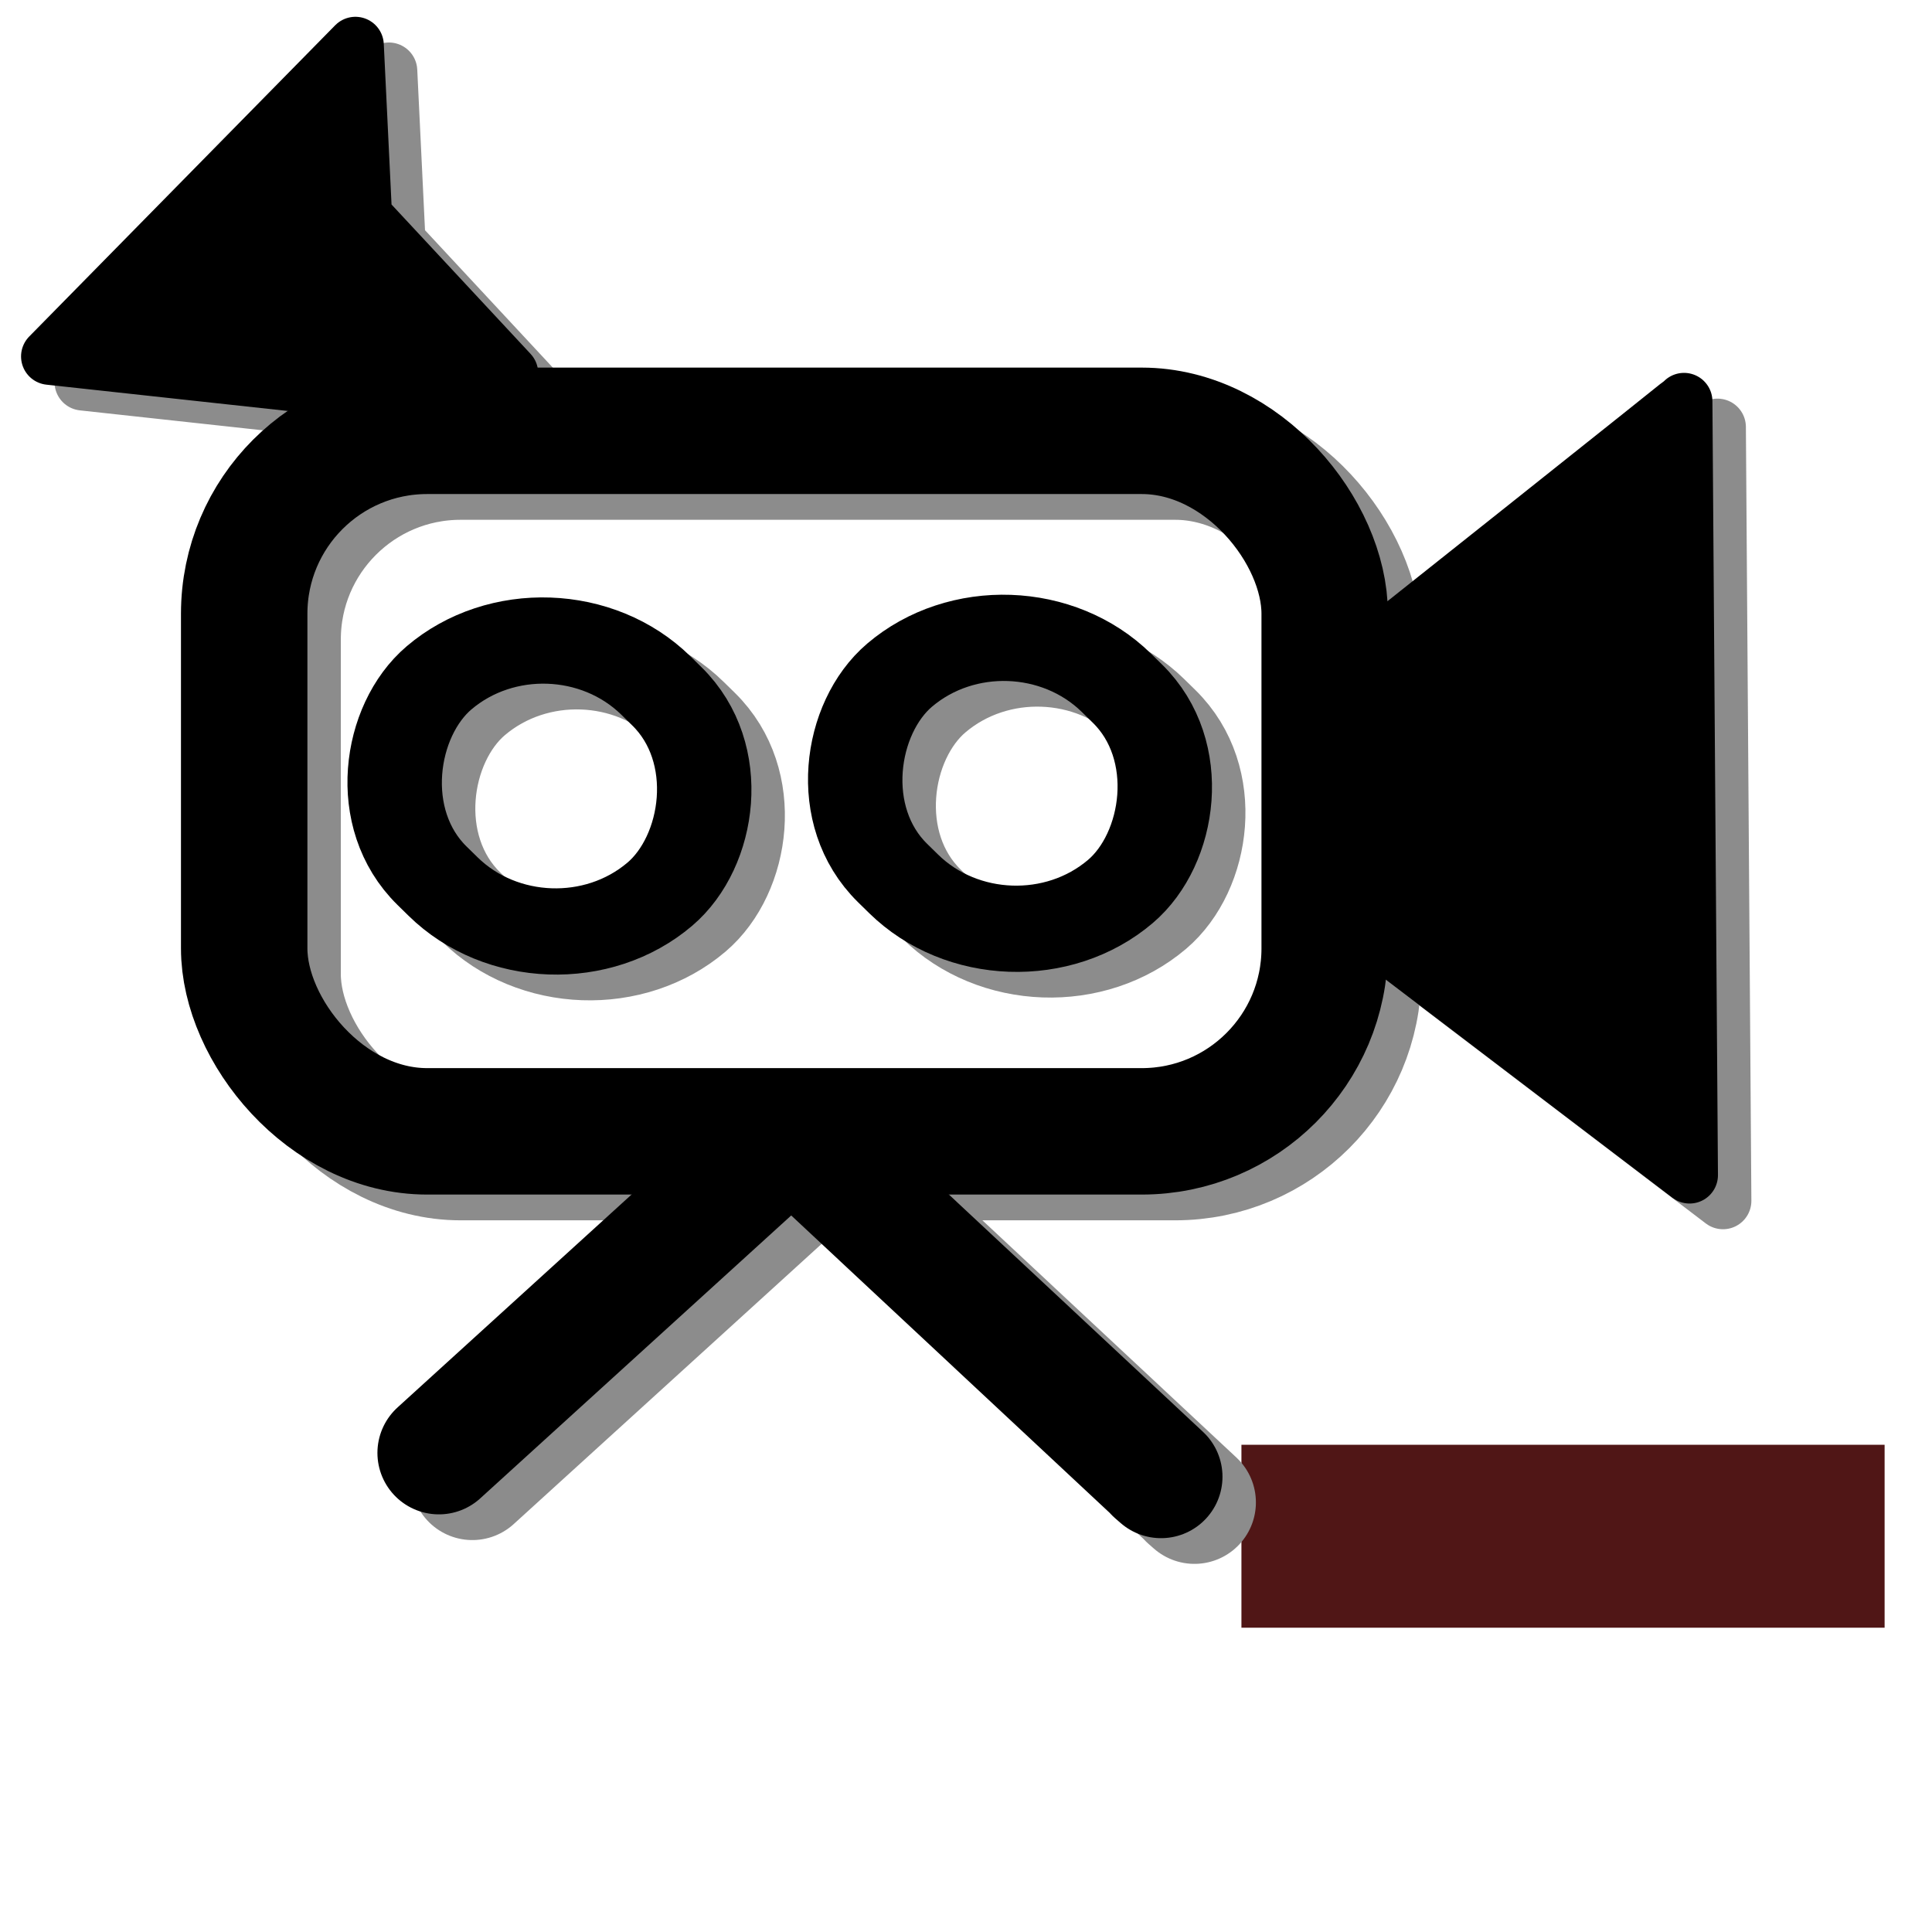 <?xml version="1.0" encoding="UTF-8" standalone="no"?>
<svg
   xmlns:dc="http://purl.org/dc/elements/1.1/"
   xmlns:cc="http://creativecommons.org/ns#"
   xmlns:rdf="http://www.w3.org/1999/02/22-rdf-syntax-ns#"
   xmlns:svg="http://www.w3.org/2000/svg"
   xmlns="http://www.w3.org/2000/svg"
   xmlns:xlink="http://www.w3.org/1999/xlink"
   xmlns:sodipodi="http://sodipodi.sourceforge.net/DTD/sodipodi-0.dtd"
   xmlns:inkscape="http://www.inkscape.org/namespaces/inkscape"
   width="32pt"
   height="32pt"
   viewBox="0 0 32 32"
   version="1.1"
   id="svg3390"
   sodipodi:version="0.32"
   inkscape:version="0.46"
   sodipodi:docname="camspeedminus.svg"
   inkscape:output_extension="org.inkscape.output.svg.inkscape">
  <defs
     id="defs3398">
    <inkscape:perspective
       sodipodi:type="inkscape:persp3d"
       inkscape:vp_x="0 : 20 : 1"
       inkscape:vp_y="0 : 1000 : 0"
       inkscape:vp_z="40 : 20 : 1"
       inkscape:persp3d-origin="20 : 13.333333 : 1"
       id="perspective3402" />
    <filter
       id="filter3673"
       inkscape:collect="always">
      <feGaussianBlur
         id="feGaussianBlur3675"
         stdDeviation="0.574"
         inkscape:collect="always" />
    </filter>
    <linearGradient
       gradientUnits="userSpaceOnUse"
       y2="27.29"
       x2="4.848"
       y1="3.463"
       x1="4.987"
       id="linearGradient2727"
       xlink:href="#linearGradient2721"
       inkscape:collect="always" />
    <inkscape:perspective
       id="perspective2719"
       inkscape:persp3d-origin="20 : 13.333333 : 1"
       inkscape:vp_z="40 : 20 : 1"
       inkscape:vp_y="0 : 1000 : 0"
       inkscape:vp_x="0 : 20 : 1"
       sodipodi:type="inkscape:persp3d" />
    <linearGradient
       id="linearGradient2721">
      <stop
         id="stop2723"
         offset="0"
         style="stop-color:#808080;stop-opacity:1;" />
      <stop
         style="stop-color:#000000;stop-opacity:1;"
         offset="0.5"
         id="stop2729" />
      <stop
         id="stop2731"
         offset="1"
         style="stop-color:#808080;stop-opacity:1;" />
    </linearGradient>
    <filter
       id="filter3236"
       inkscape:collect="always">
      <feGaussianBlur
         id="feGaussianBlur3238"
         stdDeviation="0.287"
         inkscape:collect="always" />
    </filter>
    <linearGradient
       gradientUnits="userSpaceOnUse"
       y2="27.29"
       x2="4.848"
       y1="3.463"
       x1="4.987"
       id="linearGradient2541"
       xlink:href="#linearGradient2721"
       inkscape:collect="always" />
    <inkscape:perspective
       id="perspective2539"
       inkscape:persp3d-origin="20 : 13.333333 : 1"
       inkscape:vp_z="40 : 20 : 1"
       inkscape:vp_y="0 : 1000 : 0"
       inkscape:vp_x="0 : 20 : 1"
       sodipodi:type="inkscape:persp3d" />
    <linearGradient
       id="linearGradient2531">
      <stop
         id="stop2533"
         offset="0"
         style="stop-color:#808080;stop-opacity:1;" />
      <stop
         style="stop-color:#000000;stop-opacity:1;"
         offset="0.5"
         id="stop2535" />
      <stop
         id="stop2537"
         offset="1"
         style="stop-color:#808080;stop-opacity:1;" />
    </linearGradient>
  </defs>
  <sodipodi:namedview
     inkscape:window-height="730"
     inkscape:window-width="1064"
     inkscape:pageshadow="2"
     inkscape:pageopacity="0.0"
     guidetolerance="10.0"
     gridtolerance="10.0"
     objecttolerance="10.0"
     borderopacity="1.0"
     bordercolor="#666666"
     pagecolor="#ffffff"
     id="base"
     showgrid="false"
     inkscape:zoom="11.55"
     inkscape:cx="19.473897"
     inkscape:cy="20"
     inkscape:window-x="161"
     inkscape:window-y="161"
     inkscape:current-layer="svg3390" />
  <rect
     style="fill:#501616;stroke:#501616;stroke-width:1.172"
     id="rect3408"
     width="9.481"
     height="1.858"
     x="21.148"
     y="24.516" />
  <g
     id="g2549"
     transform="matrix(0.9,0,0,0.9,-3.4260508e-2,-0.57)">
    <g
       style="filter:url(#filter3236)"
       id="g3184">
      <rect
         ry="3.367"
         style="fill:none;fill-opacity:1;fill-rule:evenodd;stroke:#8c8c8c;stroke-width:2.327;stroke-linecap:butt;stroke-linejoin:bevel;stroke-miterlimit:4;stroke-dasharray:none;stroke-opacity:1"
         id="rect3619"
         width="19.885"
         height="12.892"
         x="5.147"
         y="9.036" />
      <path
         id="path3621"
         d="M 24.645,14.064 C 31.595,8.543 31.646,8.492 31.646,8.492 L 31.747,22.733 L 24.696,17.367 L 24.645,14.064 z"
         style="fill:#8c8c8c;fill-opacity:1;fill-rule:evenodd;stroke:#8c8c8c;stroke-width:1.045px;stroke-linecap:butt;stroke-linejoin:round;stroke-opacity:1" />
      <rect
         transform="matrix(0.714,0.7,-0.762,0.648,0,0)"
         ry="2.702"
         y="0.895"
         x="16.072"
         height="5.404"
         width="5.689"
         id="rect3623"
         style="fill:none;fill-opacity:1;stroke:#8c8c8c;stroke-width:1.664;stroke-linecap:butt;stroke-linejoin:miter;stroke-miterlimit:4;stroke-dasharray:none;stroke-opacity:1" />
      <path
         id="path3625"
         d="M 8.731,27.845 L 15.224,21.937 L 22.02,28.283 L 21.92,28.195"
         style="fill:none;fill-opacity:1;fill-rule:evenodd;stroke:#8c8c8c;stroke-width:2.262;stroke-linecap:round;stroke-linejoin:round;stroke-miterlimit:4;stroke-dasharray:none;stroke-opacity:1" />
      <path
         id="path3627"
         d="M 7.245,8.285 L 1.564,7.666 L 7.195,1.938 L 7.347,5.086 L 10.035,7.976 L 6.941,8.285 L 6.84,8.492"
         style="fill:#8c8c8c;fill-opacity:1;fill-rule:evenodd;stroke:#8c8c8c;stroke-width:1.045px;stroke-linecap:butt;stroke-linejoin:round;stroke-opacity:1" />
      <rect
         style="fill:none;fill-opacity:1;stroke:#8c8c8c;stroke-width:1.664;stroke-linecap:butt;stroke-linejoin:miter;stroke-miterlimit:4;stroke-dasharray:none;stroke-opacity:1"
         id="rect3629"
         width="5.689"
         height="5.404"
         x="21.547"
         y="-5.098"
         ry="2.702"
         transform="matrix(0.714,0.7,-0.762,0.648,0,0)" />
    </g>
    <g
       id="g3683">
      <rect
         y="8.562"
         x="4.532"
         height="12.892"
         width="19.885"
         id="rect3563"
         style="fill:none;fill-opacity:1;fill-rule:evenodd;stroke:#000000;stroke-width:2.327;stroke-linecap:butt;stroke-linejoin:bevel;stroke-miterlimit:4;stroke-dasharray:none;stroke-opacity:1"
         ry="3.367" />
      <path
         style="fill:#000000;fill-opacity:1;fill-rule:evenodd;stroke:#000000;stroke-width:1.045px;stroke-linecap:butt;stroke-linejoin:round;stroke-opacity:1"
         d="M 24.03,13.591 C 30.979,8.07 31.03,8.018 31.03,8.018 L 31.132,22.26 L 24.08,16.893 L 24.03,13.591 z"
         id="path3565" />
      <rect
         style="fill:none;fill-opacity:1;stroke:#000000;stroke-width:1.664;stroke-linecap:butt;stroke-linejoin:miter;stroke-miterlimit:4;stroke-dasharray:none;stroke-opacity:1"
         id="rect3569"
         width="5.689"
         height="5.404"
         x="15.309"
         y="0.988"
         ry="2.702"
         transform="matrix(0.714,0.7,-0.762,0.648,0,0)" />
      <path
         style="fill:none;fill-rule:evenodd;stroke:#000000;stroke-width:2.262;stroke-linecap:round;stroke-linejoin:round;stroke-miterlimit:4;stroke-dasharray:none;stroke-opacity:1"
         d="M 8.115,27.372 L 14.609,21.464 L 21.405,27.81 L 21.304,27.722"
         id="path3583" />
      <path
         style="fill:#000000;fill-opacity:1;fill-rule:evenodd;stroke:#000000;stroke-width:1.045px;stroke-linecap:butt;stroke-linejoin:round;stroke-opacity:1"
         d="M 6.63,7.812 L 0.948,7.193 L 6.579,1.465 L 6.731,4.613 L 9.42,7.502 L 6.326,7.812 L 6.224,8.018"
         id="path3585" />
      <rect
         transform="matrix(0.714,0.7,-0.762,0.648,0,0)"
         ry="2.702"
         y="-5.004"
         x="20.785"
         height="5.404"
         width="5.689"
         id="rect3607"
         style="fill:none;fill-opacity:1;stroke:#000000;stroke-width:1.664;stroke-linecap:butt;stroke-linejoin:miter;stroke-miterlimit:4;stroke-dasharray:none;stroke-opacity:1" />
    </g>
  </g>
</svg>
